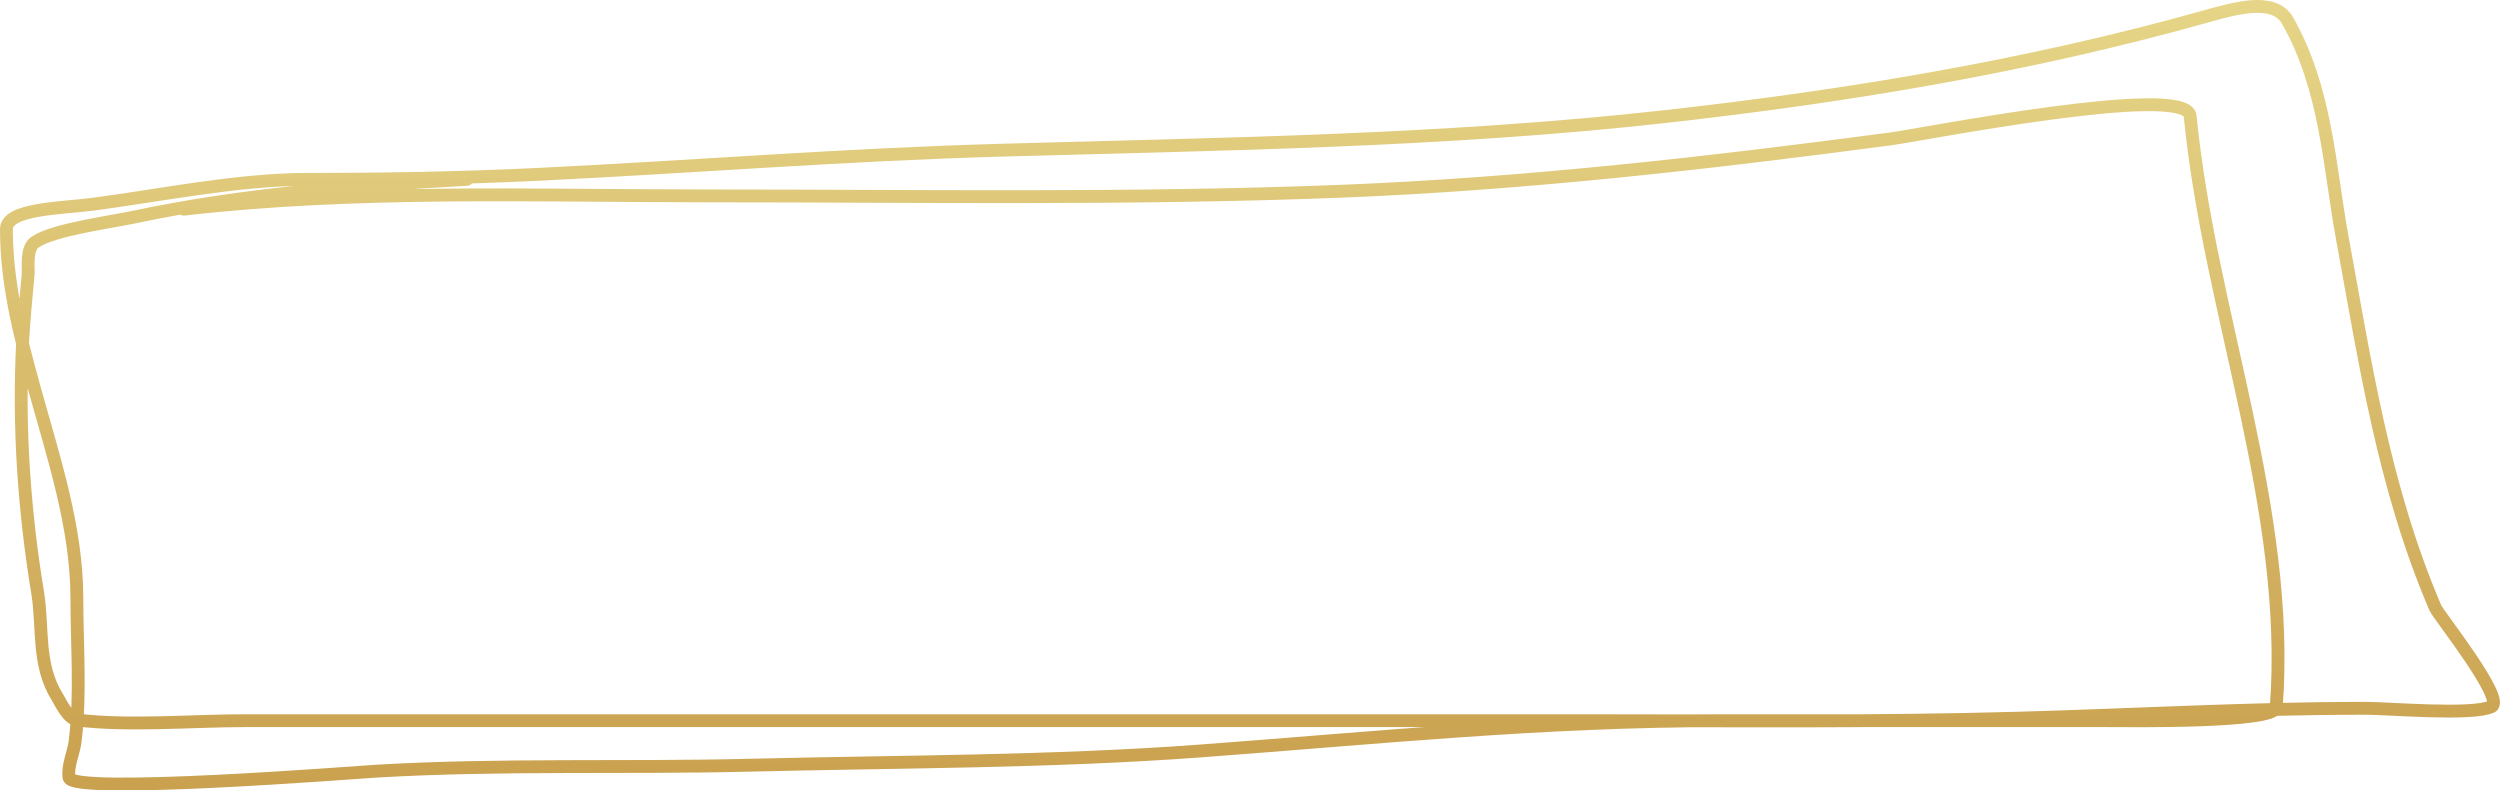 <svg width="389" height="123" viewBox="0 0 389 123" fill="none" xmlns="http://www.w3.org/2000/svg">
<path d="M72.651 27.91C54.777 28.911 37.881 30.188 21.095 33.732C17.056 34.585 8.366 35.713 5.466 37.661C4.007 38.642 4.462 41.75 4.383 42.627C4.054 46.268 3.688 49.912 3.503 53.557C2.854 66.422 3.761 79.501 5.871 92.312C6.726 97.501 5.764 103.465 8.916 108.457C9.389 109.207 10.544 111.841 12.028 112.029C19.831 113.018 30.111 112.136 38.077 112.136C107.406 112.136 176.734 112.136 246.062 112.136C268.763 112.136 291.516 112.381 314.195 111.743C332.131 111.239 350.011 110.208 367.985 110.208C371.818 110.208 384.651 111.354 387.673 109.957C389.969 108.897 379.42 95.705 378.945 94.598C370.866 75.751 368.003 56.25 364.466 37.054C362.439 26.051 362.018 13.886 355.941 3.192C353.802 -0.572 347.454 1.375 342.748 2.692C316.214 10.12 288.344 14.881 258.918 18.159C224.752 21.964 190.391 22.4 155.669 23.374C131.499 24.051 107.871 25.952 83.815 27.124C71.812 27.709 59.794 27.91 47.753 27.91C37.048 27.91 24.912 30.398 14.532 31.768C9.513 32.43 1 32.426 1 35.661C1 43.861 2.945 51.733 5.195 59.879C8.226 70.852 11.961 81.947 11.961 93.062C11.961 100.47 12.587 107.956 11.69 115.351C11.461 117.244 10.475 119.084 10.743 120.995C11.119 123.676 55.621 120.163 58.511 119.995C77.906 118.862 97.248 119.544 116.698 119.066C140.126 118.491 163.517 118.577 186.793 116.851C214.271 114.814 239.963 112.136 267.849 112.136C287.876 112.136 307.903 112.136 327.93 112.136C331.119 112.136 353.998 112.5 354.182 110.065C356.516 79.261 343.789 48.706 340.786 18.052C340.27 12.789 299.204 20.948 294.101 21.623C266.131 25.327 237.23 28.648 208.444 29.767C175.958 31.032 143.16 30.482 110.608 30.482C83.514 30.482 55.278 29.454 28.605 32.554" stroke="url(#paint0_linear_150_188)" stroke-width="2" stroke-linecap="round"/>
<defs>
<linearGradient id="paint0_linear_150_188" x1="194.5" y1="1" x2="194.5" y2="122" gradientUnits="userSpaceOnUse">
<stop stop-color="#E6D587"/>
<stop offset="1" stop-color="#CAA14F"/>
</linearGradient>
</defs>
</svg>
